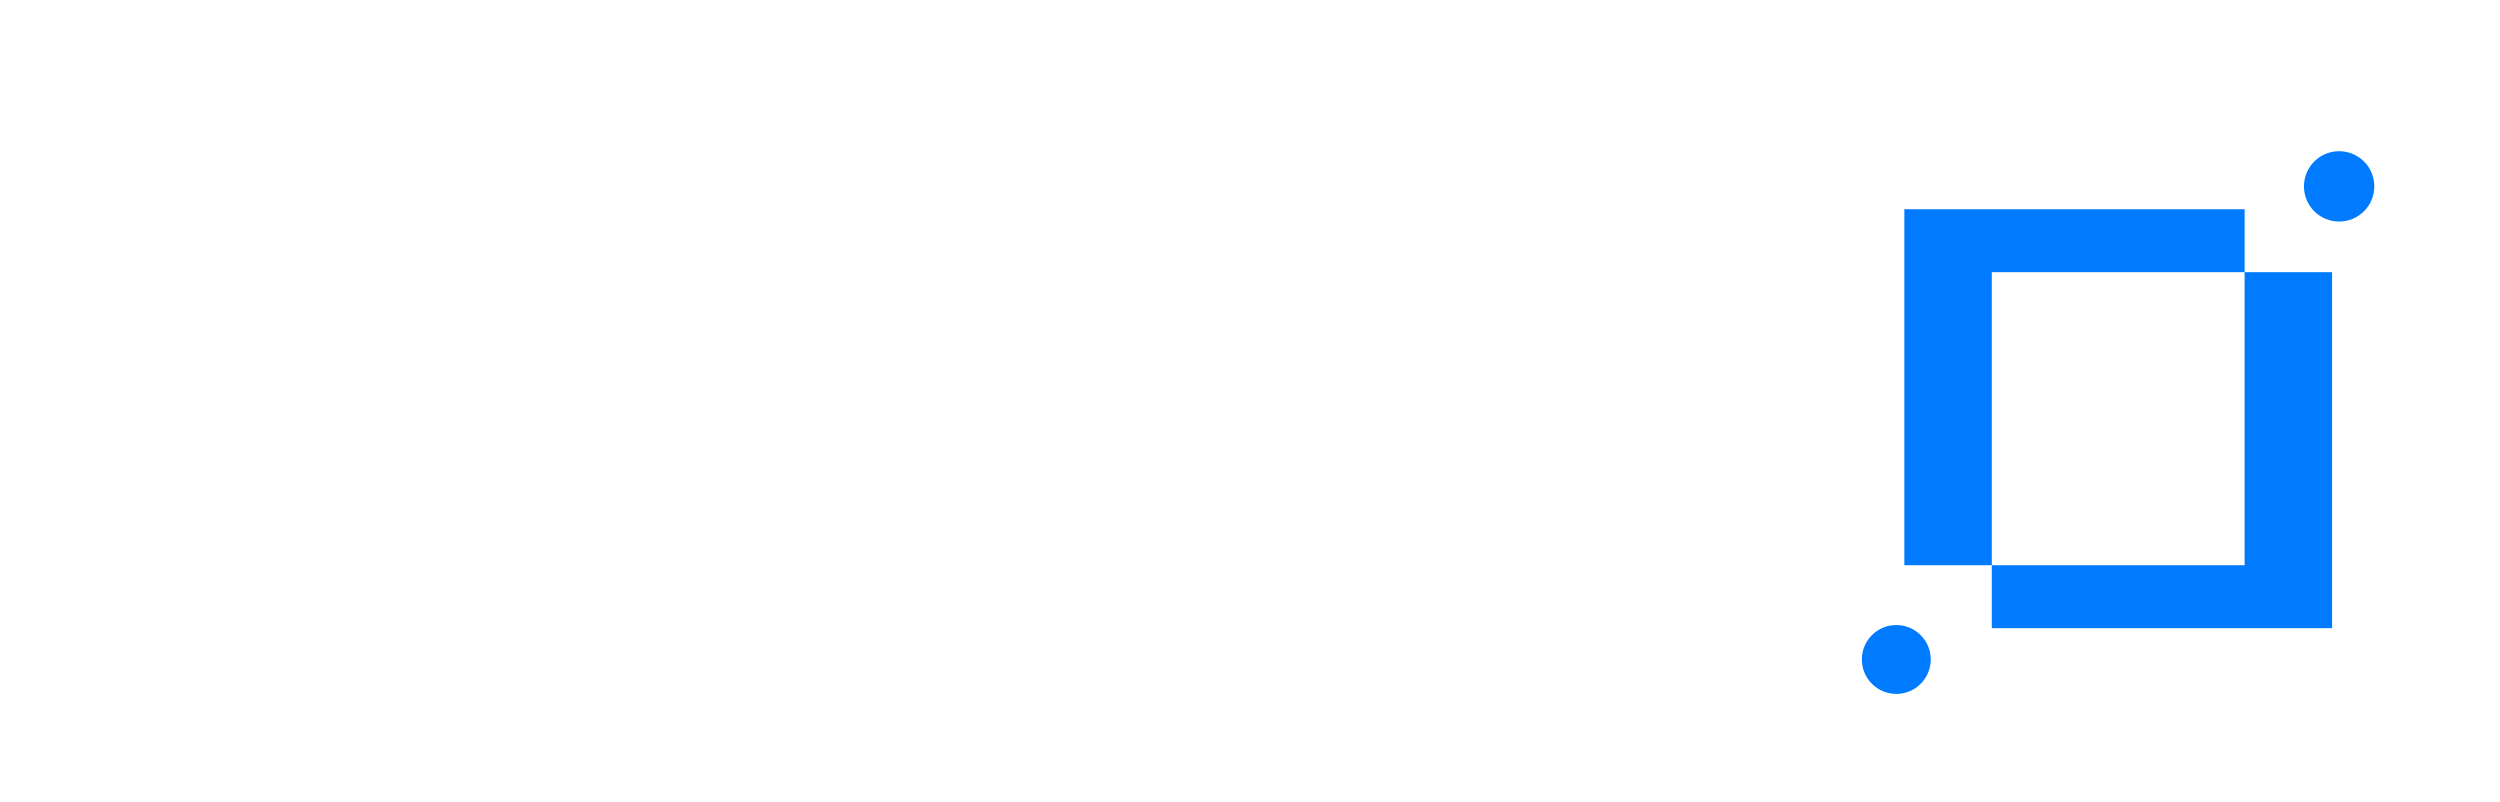 <?xml version="1.0" encoding="UTF-8"?>
<!DOCTYPE svg PUBLIC "-//W3C//DTD SVG 1.1//EN" "http://www.w3.org/Graphics/SVG/1.1/DTD/svg11.dtd">
<!-- Creator: CorelDRAW 2021 (64-Bit) -->
<svg xmlns="http://www.w3.org/2000/svg" xml:space="preserve" width="1.767in" height="0.567in" version="1.1" style="shape-rendering:geometricPrecision; text-rendering:geometricPrecision; image-rendering:optimizeQuality; fill-rule:evenodd; clip-rule:evenodd"
viewBox="0 0 1766.66 566.66"
 xmlns:xlink="http://www.w3.org/1999/xlink"
 xmlns:xodm="http://www.corel.com/coreldraw/odm/2003">
 <defs>
  <style type="text/css">
   <![CDATA[
    .str0 {stroke:#007bff;stroke-width:6.94;stroke-linecap:round;stroke-linejoin:round;stroke-miterlimit:2.613}
    .fil0 {fill:none}
    .fil1 {fill:#007bff}
    .fil2 {fill:#007bff;fill-rule:nonzero}
   ]]>
  </style>
 </defs>
 <g id="Layer_x0020_1">
  <g id="_2120262258912">
   <rect class="fil0" x="48.78" y="69.84" width="1669.09" height="426.98"/>
   <g>
    <path class="fil1" d="M1345.73 147.74l240.46 0 0 251.57 -240.46 0 0 -251.57zm61.8 44.48l240.46 0 0 251.56 -240.46 0 0 -251.56z"/>
   
   
   
   
   

    <circle class="fil1 str0" cx="1652.98" cy="131.59" r="21.39"/>
    <circle class="fil1 str0" cx="1340.05" cy="465.91" r="20.87"/>
   </g>
  </g>
 </g>
</svg>
